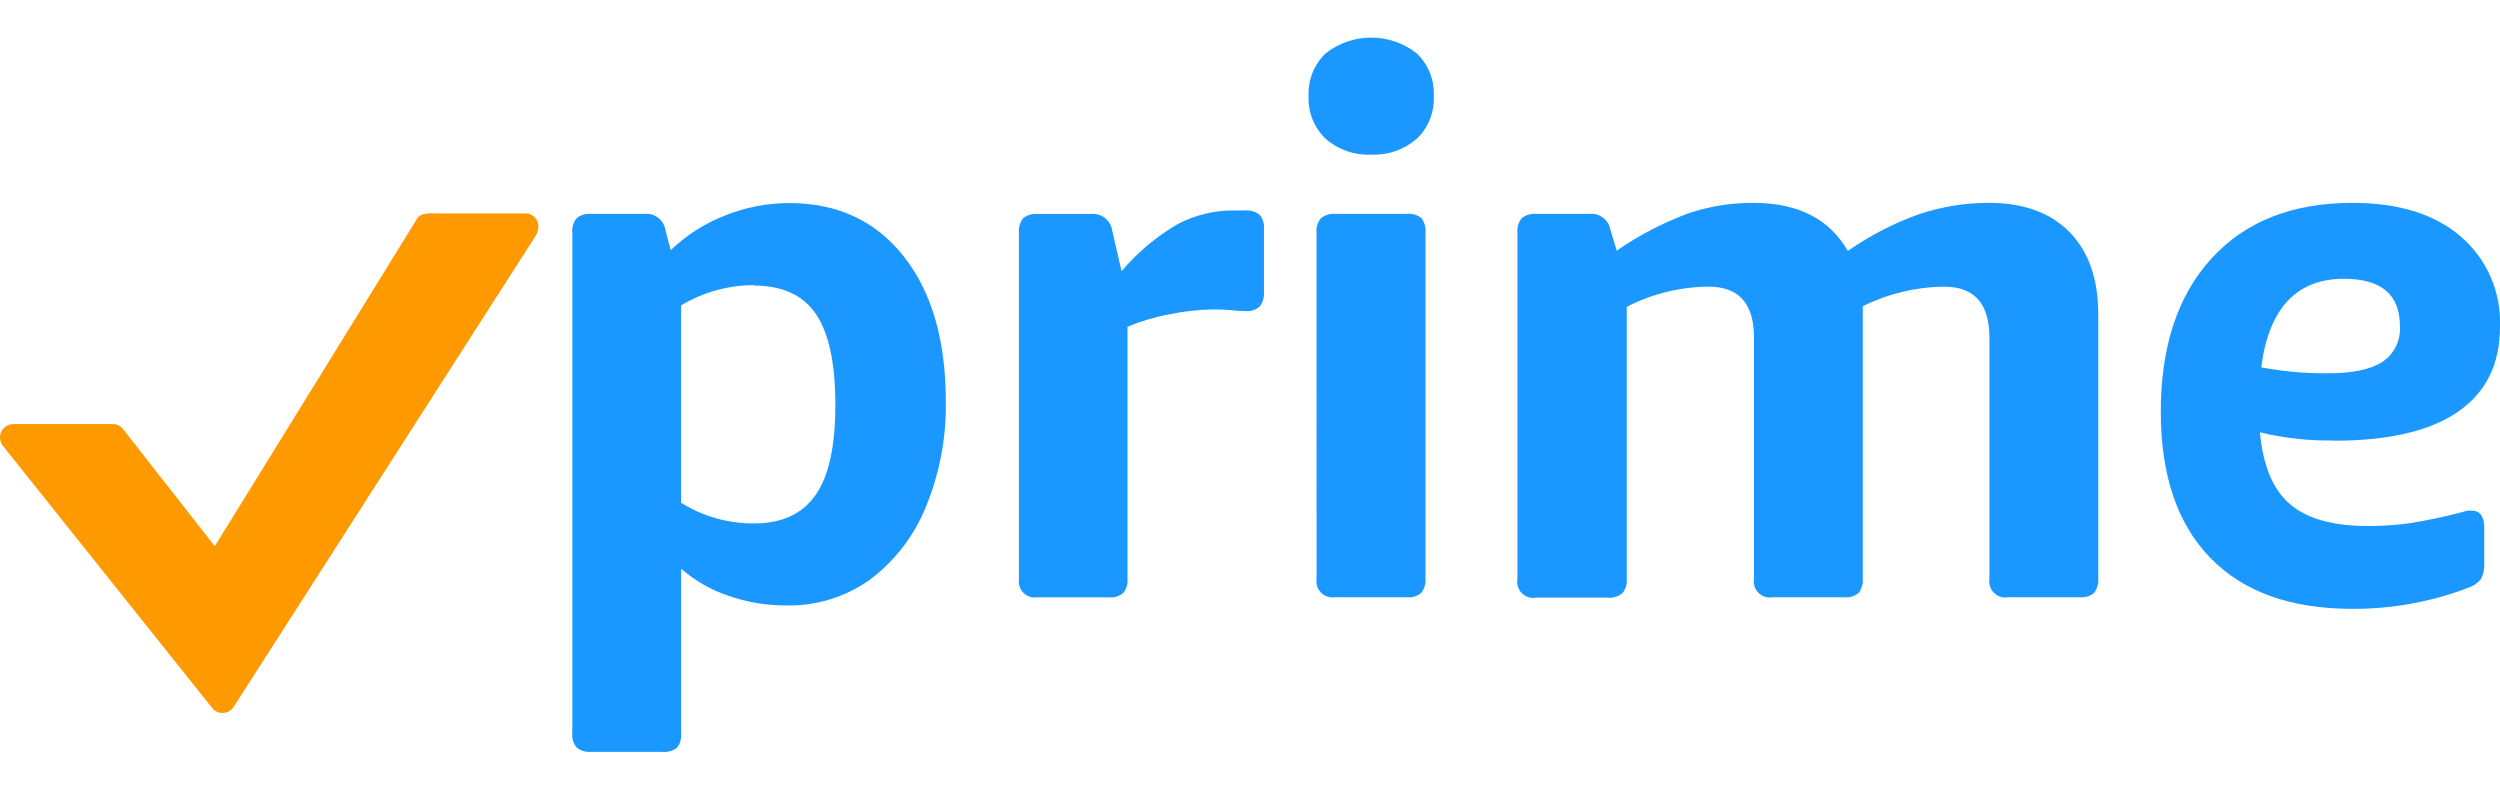 <svg width="57" height="18" viewBox="0 0 57 18" fill="none" xmlns="http://www.w3.org/2000/svg"><g clip-path="url(#clip0_3670_49653)"><path d="M17.195 6.501C16.608 6.501 16.032 6.661 15.528 6.963V11.464C16.029 11.775 16.606 11.938 17.195 11.934C17.827 11.934 18.294 11.718 18.596 11.285C18.897 10.853 19.047 10.168 19.046 9.231C19.046 8.286 18.899 7.596 18.604 7.162C18.31 6.728 17.839 6.512 17.195 6.512M13.049 5.303C13.042 5.244 13.048 5.184 13.066 5.126C13.083 5.069 13.113 5.016 13.152 4.971C13.244 4.9 13.36 4.866 13.475 4.876H14.698C14.81 4.865 14.922 4.899 15.011 4.969C15.099 5.039 15.158 5.141 15.174 5.253L15.293 5.703C15.648 5.362 16.066 5.095 16.524 4.916C16.991 4.727 17.49 4.63 17.994 4.63C19.095 4.63 19.964 5.034 20.602 5.842C21.241 6.649 21.561 7.746 21.564 9.13C21.581 9.982 21.419 10.827 21.087 11.611C20.814 12.26 20.37 12.822 19.805 13.238C19.253 13.62 18.596 13.819 17.927 13.804C17.476 13.806 17.028 13.731 16.601 13.582C16.208 13.449 15.844 13.239 15.53 12.966V16.715C15.542 16.834 15.509 16.953 15.437 17.047C15.343 17.12 15.224 17.154 15.105 17.143H13.475C13.36 17.152 13.244 17.119 13.152 17.047C13.113 17.002 13.083 16.949 13.066 16.892C13.048 16.835 13.042 16.775 13.049 16.715V5.303Z" fill="#1A98FF"/><path d="M25.572 6.183C25.935 5.753 26.369 5.39 26.854 5.108C27.25 4.901 27.691 4.794 28.137 4.798H28.371C28.493 4.786 28.615 4.819 28.715 4.892C28.754 4.937 28.784 4.99 28.801 5.048C28.819 5.105 28.825 5.166 28.818 5.226V6.662C28.827 6.779 28.793 6.894 28.723 6.988C28.678 7.027 28.625 7.057 28.568 7.075C28.511 7.093 28.451 7.098 28.392 7.092C28.29 7.093 28.188 7.087 28.087 7.074C27.929 7.058 27.77 7.053 27.611 7.057C27.291 7.064 26.973 7.1 26.66 7.166C26.334 7.226 26.014 7.322 25.707 7.45V13.191C25.718 13.307 25.685 13.422 25.615 13.515C25.57 13.554 25.517 13.584 25.459 13.602C25.402 13.62 25.342 13.625 25.283 13.619H23.651C23.556 13.634 23.459 13.611 23.381 13.555C23.302 13.499 23.249 13.414 23.232 13.319C23.225 13.278 23.225 13.236 23.232 13.195V5.304C23.225 5.244 23.231 5.184 23.249 5.126C23.266 5.069 23.295 5.016 23.333 4.969C23.426 4.9 23.541 4.867 23.656 4.878H24.88C24.992 4.867 25.104 4.9 25.192 4.969C25.281 5.039 25.34 5.14 25.357 5.252L25.572 6.183Z" fill="#1A98FF"/><path d="M30.017 5.303C30.011 5.244 30.017 5.183 30.035 5.126C30.053 5.069 30.082 5.016 30.122 4.971C30.214 4.9 30.329 4.866 30.445 4.876H32.077C32.195 4.864 32.313 4.898 32.407 4.971C32.479 5.066 32.513 5.185 32.501 5.303V13.189C32.511 13.306 32.477 13.422 32.407 13.515C32.362 13.554 32.309 13.583 32.252 13.601C32.196 13.618 32.136 13.624 32.077 13.617H30.445C30.349 13.633 30.251 13.612 30.171 13.556C30.091 13.5 30.036 13.415 30.018 13.319C30.012 13.277 30.012 13.235 30.018 13.193L30.017 5.303ZM31.258 3.526C30.881 3.543 30.512 3.414 30.226 3.166C30.096 3.041 29.993 2.89 29.925 2.721C29.858 2.553 29.828 2.372 29.836 2.191C29.828 2.01 29.858 1.829 29.925 1.66C29.993 1.492 30.096 1.34 30.226 1.215C30.523 0.983 30.888 0.857 31.263 0.857C31.639 0.857 32.004 0.983 32.3 1.215C32.431 1.34 32.534 1.492 32.601 1.66C32.668 1.829 32.699 2.01 32.69 2.191C32.699 2.372 32.668 2.553 32.601 2.721C32.534 2.89 32.431 3.041 32.3 3.166C32.014 3.413 31.645 3.542 31.268 3.526" fill="#1A98FF"/><path d="M36.862 5.715C37.366 5.365 37.912 5.081 38.487 4.867C38.965 4.705 39.467 4.623 39.972 4.625C40.992 4.625 41.712 4.99 42.13 5.721C42.635 5.37 43.184 5.087 43.762 4.881C44.272 4.712 44.805 4.625 45.342 4.625C46.135 4.625 46.75 4.847 47.185 5.291C47.621 5.736 47.839 6.358 47.84 7.157V13.189C47.85 13.306 47.817 13.423 47.746 13.517C47.701 13.555 47.648 13.584 47.591 13.601C47.534 13.618 47.475 13.624 47.416 13.617H45.784C45.737 13.626 45.688 13.625 45.641 13.614C45.594 13.604 45.55 13.585 45.51 13.557C45.471 13.529 45.437 13.494 45.411 13.453C45.385 13.412 45.368 13.367 45.359 13.319C45.351 13.275 45.351 13.23 45.359 13.186V7.699C45.359 6.924 45.015 6.536 44.328 6.536C43.683 6.543 43.049 6.695 42.471 6.981V13.189C42.481 13.306 42.448 13.422 42.38 13.517C42.334 13.555 42.281 13.584 42.224 13.601C42.167 13.618 42.107 13.624 42.048 13.617H40.416C40.358 13.628 40.298 13.624 40.242 13.607C40.185 13.589 40.134 13.558 40.092 13.515C40.05 13.473 40.019 13.422 40.002 13.365C39.984 13.308 39.98 13.248 39.991 13.189V7.699C39.991 6.924 39.647 6.536 38.959 6.536C38.309 6.54 37.669 6.698 37.09 6.996V13.189C37.101 13.306 37.068 13.423 36.998 13.517C36.951 13.558 36.896 13.589 36.837 13.608C36.778 13.626 36.715 13.633 36.654 13.626H35.022C34.975 13.634 34.926 13.634 34.88 13.624C34.833 13.614 34.788 13.594 34.749 13.567C34.71 13.54 34.676 13.505 34.65 13.464C34.624 13.424 34.606 13.379 34.597 13.331C34.589 13.287 34.589 13.242 34.597 13.198V5.304C34.591 5.244 34.597 5.184 34.614 5.127C34.632 5.07 34.66 5.017 34.699 4.971C34.791 4.901 34.906 4.867 35.022 4.876H36.246C36.358 4.866 36.469 4.9 36.558 4.97C36.646 5.04 36.704 5.142 36.721 5.253L36.862 5.715Z" fill="#1A98FF"/><path d="M53.448 6.356C52.36 6.356 51.729 7.029 51.556 8.376C52.055 8.47 52.562 8.515 53.069 8.511C53.642 8.511 54.061 8.423 54.326 8.246C54.456 8.157 54.561 8.035 54.63 7.893C54.699 7.75 54.729 7.592 54.718 7.434C54.718 6.716 54.293 6.357 53.442 6.356M53.21 10.043C52.644 10.052 52.078 9.99 51.527 9.857C51.596 10.62 51.825 11.167 52.215 11.498C52.605 11.829 53.197 11.994 53.991 11.993C54.3 11.993 54.609 11.973 54.916 11.933C55.337 11.867 55.754 11.779 56.166 11.668C56.199 11.656 56.233 11.647 56.267 11.642C56.296 11.64 56.324 11.64 56.352 11.642C56.544 11.642 56.641 11.774 56.641 12.037V12.822C56.651 12.955 56.625 13.088 56.565 13.207C56.486 13.299 56.383 13.368 56.267 13.404C55.426 13.725 54.533 13.886 53.633 13.882C52.228 13.882 51.149 13.495 50.396 12.72C49.642 11.946 49.266 10.834 49.266 9.385C49.266 7.902 49.651 6.738 50.421 5.894C51.192 5.049 52.263 4.626 53.635 4.625C54.688 4.625 55.513 4.882 56.108 5.395C56.401 5.647 56.634 5.963 56.788 6.318C56.943 6.674 57.015 7.06 57 7.448C57 8.303 56.68 8.95 56.039 9.39C55.398 9.83 54.455 10.049 53.21 10.048" fill="#1A98FF"/><path d="M12.021 4.867H9.973C9.868 4.867 9.572 4.824 9.493 5.013L4.897 12.454L2.822 9.804C2.794 9.762 2.756 9.727 2.712 9.704C2.668 9.68 2.619 9.668 2.569 9.669H0.304C0.224 9.669 0.147 9.701 0.09 9.757C0.033 9.814 0.001 9.891 7.01222e-07 9.972C-0 10.041 0.023 10.109 0.065 10.164L4.832 16.135C4.86 16.173 4.896 16.203 4.938 16.224C4.98 16.244 5.026 16.255 5.072 16.255H5.086C5.135 16.253 5.183 16.238 5.225 16.214C5.268 16.189 5.304 16.154 5.33 16.113L12.165 5.452C12.442 5.07 12.133 4.867 12.021 4.867Z" fill="#FF9900"/></g><defs><clipPath id="clip0_3670_49653"><rect width="57" height="16.286" fill="white" transform="translate(0 0.857)"/></clipPath></defs></svg>